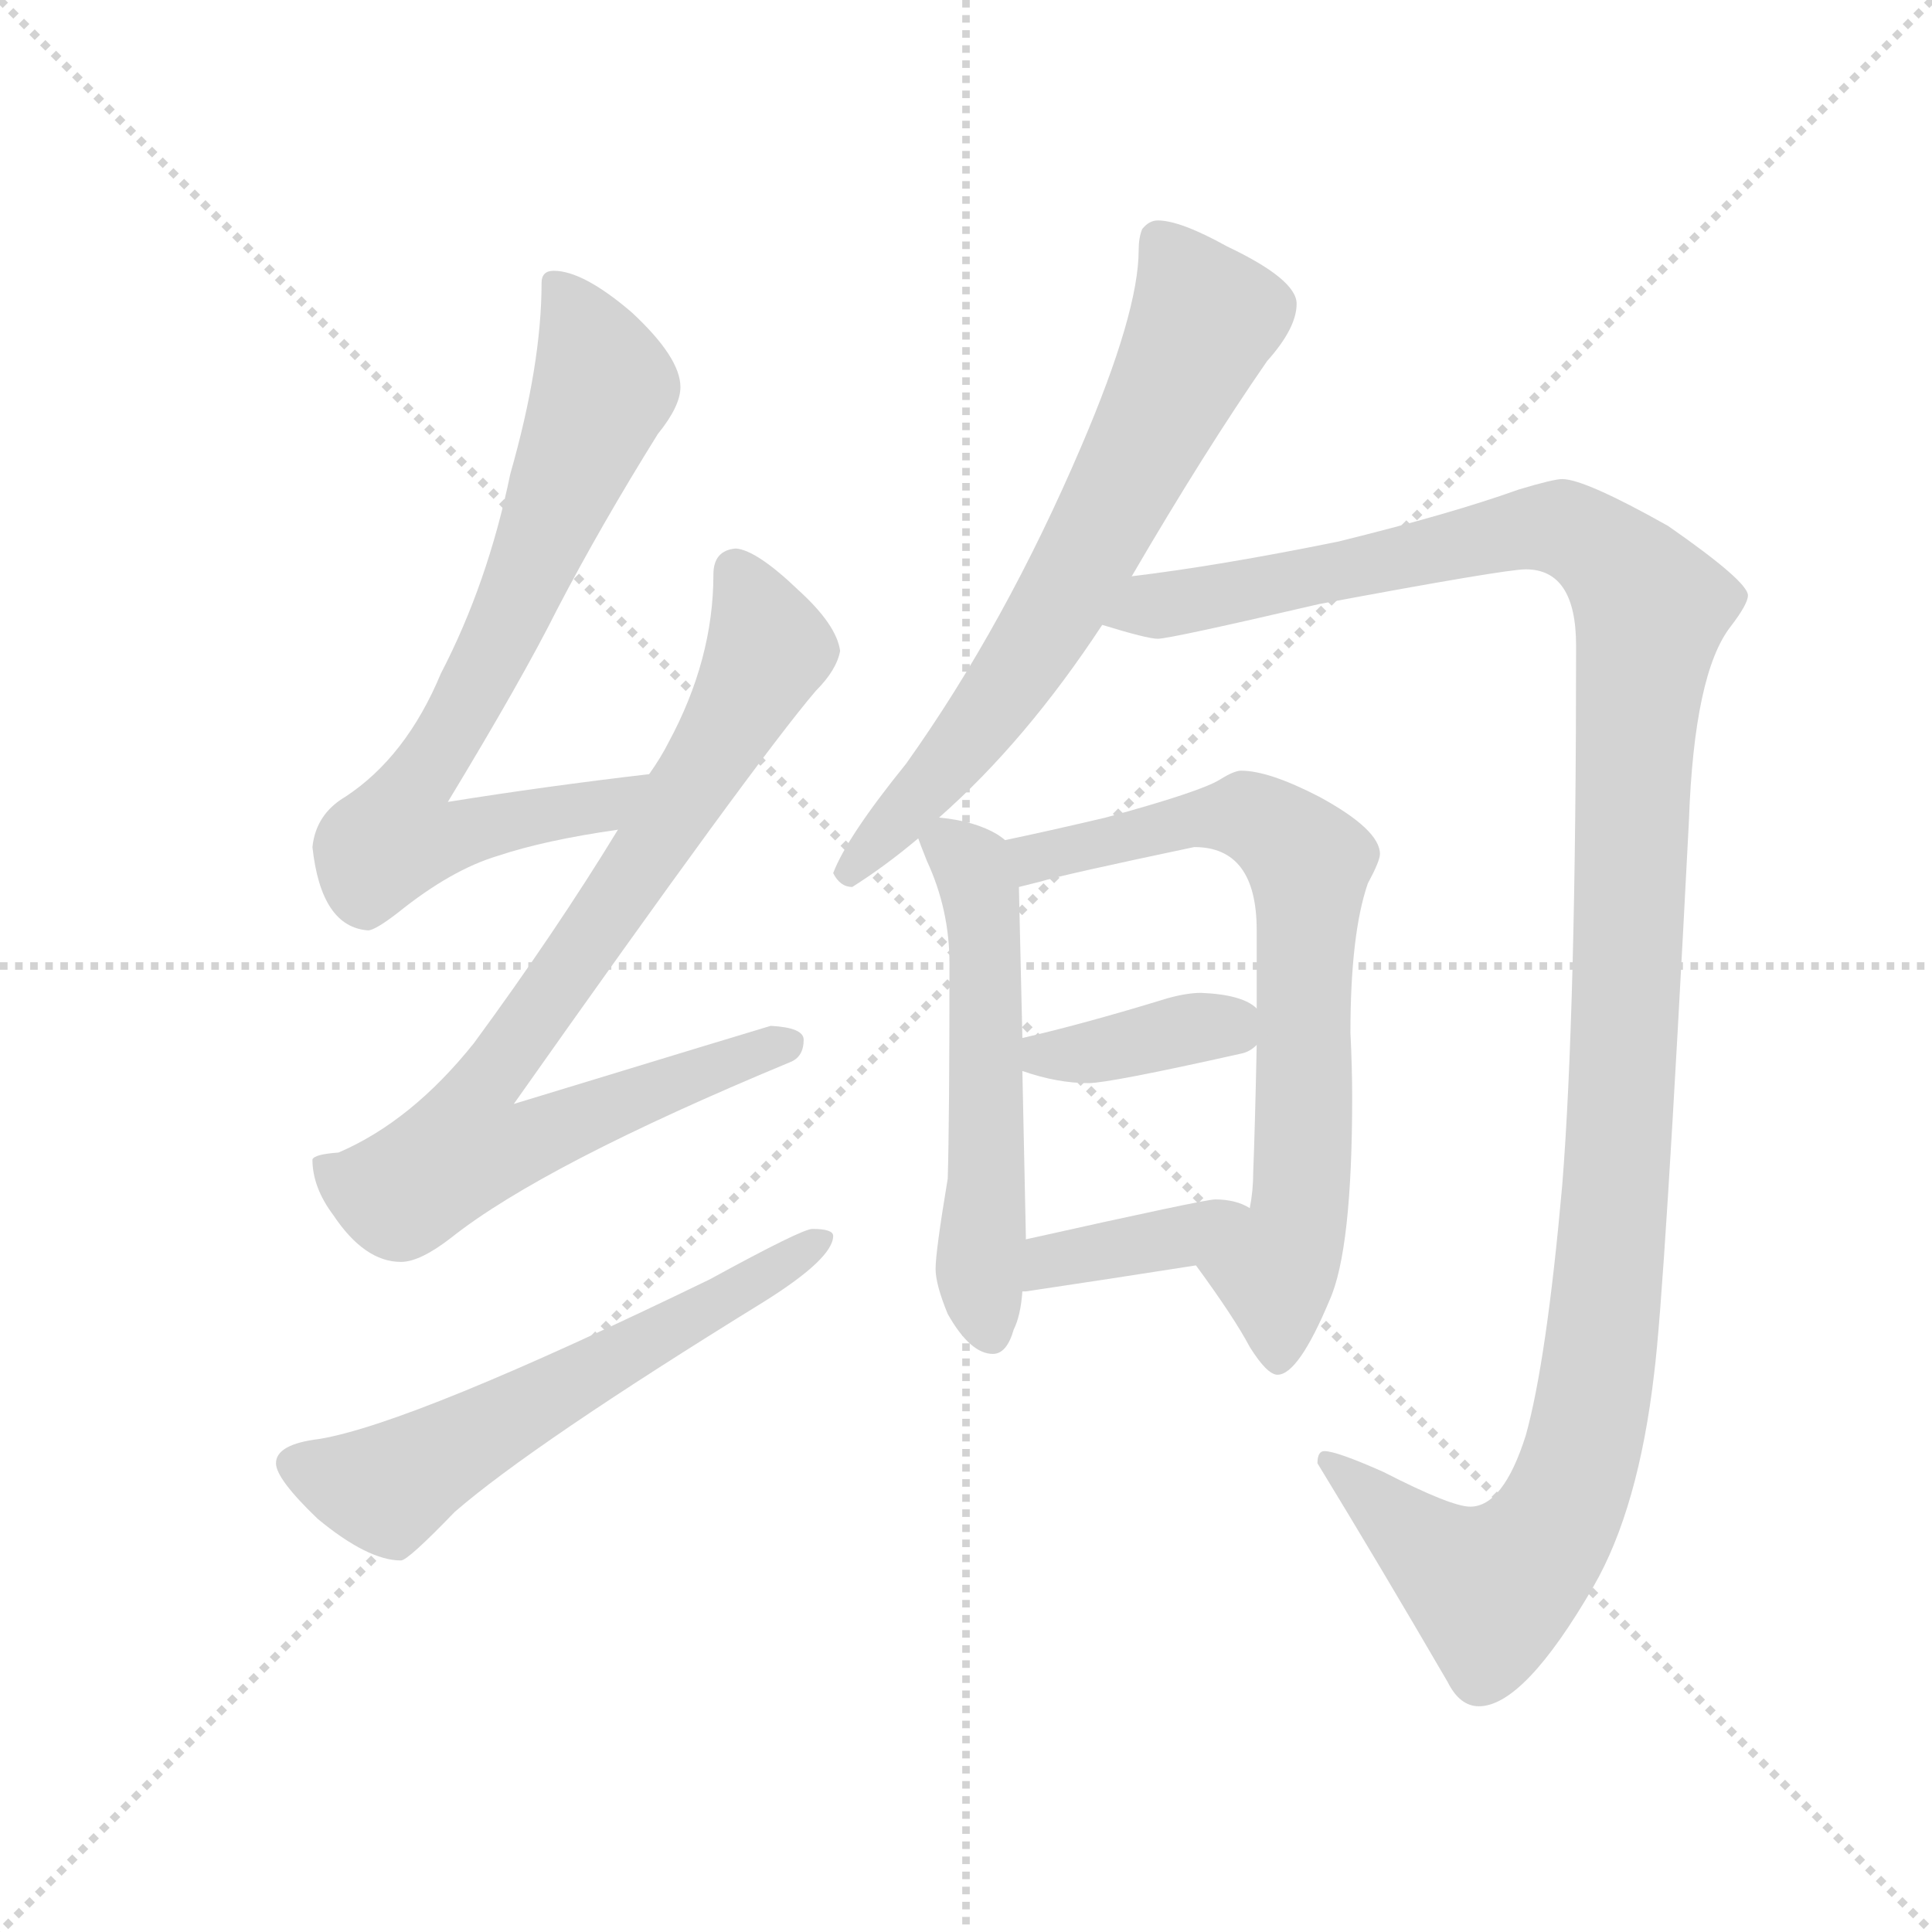 <svg version="1.1" viewBox="0 0 1024 1024" xmlns="http://www.w3.org/2000/svg">
  <g stroke="lightgray" stroke-dasharray="1,1" stroke-width="1" transform="scale(4, 4)">
    <line x1="0" y1="0" x2="256" y2="256"></line>
    <line x1="256" y1="0" x2="0" y2="256"></line>
    <line x1="128" y1="0" x2="128" y2="256"></line>
    <line x1="0" y1="128" x2="256" y2="128"></line>
  </g>
  <g transform="scale(0.92, -0.92) translate(60, -850)">
    <style type="text/css">
      
        @keyframes keyframes0 {
          from {
            stroke: blue;
            stroke-dashoffset: 751;
            stroke-width: 128;
          }
          71% {
            animation-timing-function: step-end;
            stroke: blue;
            stroke-dashoffset: 0;
            stroke-width: 128;
          }
          to {
            stroke: black;
            stroke-width: 1024;
          }
        }
        #make-me-a-hanzi-animation-0 {
          animation: keyframes0 0.861s both;
          animation-delay: 0s;
          animation-timing-function: linear;
        }
      
        @keyframes keyframes1 {
          from {
            stroke: blue;
            stroke-dashoffset: 840;
            stroke-width: 128;
          }
          73% {
            animation-timing-function: step-end;
            stroke: blue;
            stroke-dashoffset: 0;
            stroke-width: 128;
          }
          to {
            stroke: black;
            stroke-width: 1024;
          }
        }
        #make-me-a-hanzi-animation-1 {
          animation: keyframes1 0.934s both;
          animation-delay: 0.861s;
          animation-timing-function: linear;
        }
      
        @keyframes keyframes2 {
          from {
            stroke: blue;
            stroke-dashoffset: 600;
            stroke-width: 128;
          }
          66% {
            animation-timing-function: step-end;
            stroke: blue;
            stroke-dashoffset: 0;
            stroke-width: 128;
          }
          to {
            stroke: black;
            stroke-width: 1024;
          }
        }
        #make-me-a-hanzi-animation-2 {
          animation: keyframes2 0.738s both;
          animation-delay: 1.795s;
          animation-timing-function: linear;
        }
      
        @keyframes keyframes3 {
          from {
            stroke: blue;
            stroke-dashoffset: 688;
            stroke-width: 128;
          }
          69% {
            animation-timing-function: step-end;
            stroke: blue;
            stroke-dashoffset: 0;
            stroke-width: 128;
          }
          to {
            stroke: black;
            stroke-width: 1024;
          }
        }
        #make-me-a-hanzi-animation-3 {
          animation: keyframes3 0.81s both;
          animation-delay: 2.533s;
          animation-timing-function: linear;
        }
      
        @keyframes keyframes4 {
          from {
            stroke: blue;
            stroke-dashoffset: 1293;
            stroke-width: 128;
          }
          81% {
            animation-timing-function: step-end;
            stroke: blue;
            stroke-dashoffset: 0;
            stroke-width: 128;
          }
          to {
            stroke: black;
            stroke-width: 1024;
          }
        }
        #make-me-a-hanzi-animation-4 {
          animation: keyframes4 1.302s both;
          animation-delay: 3.343s;
          animation-timing-function: linear;
        }
      
        @keyframes keyframes5 {
          from {
            stroke: blue;
            stroke-dashoffset: 552;
            stroke-width: 128;
          }
          64% {
            animation-timing-function: step-end;
            stroke: blue;
            stroke-dashoffset: 0;
            stroke-width: 128;
          }
          to {
            stroke: black;
            stroke-width: 1024;
          }
        }
        #make-me-a-hanzi-animation-5 {
          animation: keyframes5 0.699s both;
          animation-delay: 4.645s;
          animation-timing-function: linear;
        }
      
        @keyframes keyframes6 {
          from {
            stroke: blue;
            stroke-dashoffset: 726;
            stroke-width: 128;
          }
          70% {
            animation-timing-function: step-end;
            stroke: blue;
            stroke-dashoffset: 0;
            stroke-width: 128;
          }
          to {
            stroke: black;
            stroke-width: 1024;
          }
        }
        #make-me-a-hanzi-animation-6 {
          animation: keyframes6 0.841s both;
          animation-delay: 5.344s;
          animation-timing-function: linear;
        }
      
        @keyframes keyframes7 {
          from {
            stroke: blue;
            stroke-dashoffset: 380;
            stroke-width: 128;
          }
          55% {
            animation-timing-function: step-end;
            stroke: blue;
            stroke-dashoffset: 0;
            stroke-width: 128;
          }
          to {
            stroke: black;
            stroke-width: 1024;
          }
        }
        #make-me-a-hanzi-animation-7 {
          animation: keyframes7 0.559s both;
          animation-delay: 6.185s;
          animation-timing-function: linear;
        }
      
        @keyframes keyframes8 {
          from {
            stroke: blue;
            stroke-dashoffset: 386;
            stroke-width: 128;
          }
          56% {
            animation-timing-function: step-end;
            stroke: blue;
            stroke-dashoffset: 0;
            stroke-width: 128;
          }
          to {
            stroke: black;
            stroke-width: 1024;
          }
        }
        #make-me-a-hanzi-animation-8 {
          animation: keyframes8 0.564s both;
          animation-delay: 6.744s;
          animation-timing-function: linear;
        }
      
    </style>
    
      <path d="M 314 404 Q 254 397 198 388 Q 241 459 261 499 Q 286 547 319 600 Q 332 616 332 627 Q 332 644 304 670 Q 276 694 259 694 Q 252 694 252 687 Q 252 640 234 577 Q 221 514 194 462 Q 174 414 139 391 Q 122 381 120 362 Q 125 316 152 314 Q 156 314 169 324 Q 200 349 227 357 Q 254 366 296 372 C 326 377 344 408 314 404 Z" fill="lightgray"></path>
    
      <path d="M 364 534 Q 351 533 351 519 Q 351 470 325 422 Q 321 414 314 404 L 296 372 Q 260 313 213 249 Q 177 204 135 186 Q 121 185 120 182 Q 120 166 132 150 Q 150 123 171 123 Q 182 123 200 137 Q 253 179 395 238 Q 403 241 403 251 Q 403 258 384 259 Q 377 257 236 214 Q 375 411 410 452 Q 422 464 424 475 Q 422 490 400 510 Q 376 533 364 534 Z" fill="lightgray"></path>
    
      <path d="M 408 142 Q 402 142 349 113 Q 178 30 124 21 Q 99 18 99 7 Q 99 -2 123 -25 Q 152 -49 171 -49 Q 175 -49 202 -21 Q 247 18 380 100 Q 420 125 420 138 Q 420 142 408 142 Z" fill="lightgray"></path>
    
      <path d="M 607 723 Q 602 723 598 718 Q 596 713 596 706 Q 596 670 563 593 Q 519 490 462 410 Q 428 368 420 347 Q 424 339 431 339 Q 450 351 469 367 L 481 379 Q 531 423 575 490 L 592 518 Q 634 590 670 642 Q 687 661 687 675 Q 687 689 647 708 Q 620 723 607 723 Z" fill="lightgray"></path>
    
      <path d="M 575 490 Q 601 482 607 482 Q 614 482 700 502 Q 807 522 819 522 Q 848 522 848 478 Q 848 267 840 167 Q 831 66 819 23 Q 806 -18 787 -18 Q 776 -18 737 2 Q 710 14 703 14 Q 699 14 699 7 Q 735 -52 774 -119 Q 781 -133 792 -133 Q 818 -133 858 -64 Q 884 -19 893 59 Q 899 106 913 377 Q 916 462 937 489 Q 947 502 947 507 Q 947 515 901 547 Q 853 574 840 574 Q 835 574 815 568 Q 776 554 711 538 Q 642 524 592 518 C 562 514 546 497 575 490 Z" fill="lightgray"></path>
    
      <path d="M 469 367 Q 470 364 474 354 Q 487 326 487 295 Q 487 204 486 171 Q 479 129 479 119 Q 479 110 486 93 Q 499 70 512 70 Q 520 70 524 84 Q 528 92 529 106 L 531 136 L 531 138 L 529 233 L 529 252 L 527 339 C 526 361 526 361 519 366 Q 518 367 515 369 Q 502 377 481 379 C 464 381 464 381 469 367 Z" fill="lightgray"></path>
    
      <path d="M 629 121 Q 651 91 660 74 Q 670 58 676 58 Q 688 58 706 101 Q 719 130 719 218 Q 719 235 718 255 Q 718 312 728 341 Q 735 354 735 358 Q 735 372 700 391 Q 671 406 655 406 Q 651 406 643 401 Q 632 394 577 379 Q 543 371 519 366 C 490 360 498 332 527 339 Q 531 340 539 342 Q 552 346 628 362 Q 664 362 664 314 L 664 269 L 664 248 Q 663 200 662 175 Q 662 164 660 154 C 656 124 611 145 629 121 Z" fill="lightgray"></path>
    
      <path d="M 529 233 Q 549 226 567 226 Q 579 226 655 243 Q 660 244 664 248 C 678 259 678 259 664 269 Q 656 277 632 278 Q 624 278 613 275 Q 564 260 529 252 C 500 245 501 242 529 233 Z" fill="lightgray"></path>
    
      <path d="M 529 106 L 531 106 Q 578 113 629 121 C 659 126 687 140 660 154 Q 652 159 640 159 Q 634 159 531 136 C 502 129 499 103 529 106 Z" fill="lightgray"></path>
    
    
      <clipPath id="make-me-a-hanzi-clip-0">
        <path d="M 314 404 Q 254 397 198 388 Q 241 459 261 499 Q 286 547 319 600 Q 332 616 332 627 Q 332 644 304 670 Q 276 694 259 694 Q 252 694 252 687 Q 252 640 234 577 Q 221 514 194 462 Q 174 414 139 391 Q 122 381 120 362 Q 125 316 152 314 Q 156 314 169 324 Q 200 349 227 357 Q 254 366 296 372 C 326 377 344 408 314 404 Z"></path>
      </clipPath>
      <path clip-path="url(#make-me-a-hanzi-clip-0)" d="M 262 684 L 288 627 L 228 481 L 172 386 L 168 368 L 202 368 L 286 385 L 307 401" fill="none" id="make-me-a-hanzi-animation-0" stroke-dasharray="623 1246" stroke-linecap="round"></path>
    
      <clipPath id="make-me-a-hanzi-clip-1">
        <path d="M 364 534 Q 351 533 351 519 Q 351 470 325 422 Q 321 414 314 404 L 296 372 Q 260 313 213 249 Q 177 204 135 186 Q 121 185 120 182 Q 120 166 132 150 Q 150 123 171 123 Q 182 123 200 137 Q 253 179 395 238 Q 403 241 403 251 Q 403 258 384 259 Q 377 257 236 214 Q 375 411 410 452 Q 422 464 424 475 Q 422 490 400 510 Q 376 533 364 534 Z"></path>
      </clipPath>
      <path clip-path="url(#make-me-a-hanzi-clip-1)" d="M 364 521 L 383 476 L 303 342 L 213 216 L 208 189 L 245 192 L 394 248" fill="none" id="make-me-a-hanzi-animation-1" stroke-dasharray="712 1424" stroke-linecap="round"></path>
    
      <clipPath id="make-me-a-hanzi-clip-2">
        <path d="M 408 142 Q 402 142 349 113 Q 178 30 124 21 Q 99 18 99 7 Q 99 -2 123 -25 Q 152 -49 171 -49 Q 175 -49 202 -21 Q 247 18 380 100 Q 420 125 420 138 Q 420 142 408 142 Z"></path>
      </clipPath>
      <path clip-path="url(#make-me-a-hanzi-clip-2)" d="M 109 6 L 162 -8 L 413 136" fill="none" id="make-me-a-hanzi-animation-2" stroke-dasharray="472 944" stroke-linecap="round"></path>
    
      <clipPath id="make-me-a-hanzi-clip-3">
        <path d="M 607 723 Q 602 723 598 718 Q 596 713 596 706 Q 596 670 563 593 Q 519 490 462 410 Q 428 368 420 347 Q 424 339 431 339 Q 450 351 469 367 L 481 379 Q 531 423 575 490 L 592 518 Q 634 590 670 642 Q 687 661 687 675 Q 687 689 647 708 Q 620 723 607 723 Z"></path>
      </clipPath>
      <path clip-path="url(#make-me-a-hanzi-clip-3)" d="M 608 710 L 634 667 L 601 596 L 533 473 L 491 416 L 429 348" fill="none" id="make-me-a-hanzi-animation-3" stroke-dasharray="560 1120" stroke-linecap="round"></path>
    
      <clipPath id="make-me-a-hanzi-clip-4">
        <path d="M 575 490 Q 601 482 607 482 Q 614 482 700 502 Q 807 522 819 522 Q 848 522 848 478 Q 848 267 840 167 Q 831 66 819 23 Q 806 -18 787 -18 Q 776 -18 737 2 Q 710 14 703 14 Q 699 14 699 7 Q 735 -52 774 -119 Q 781 -133 792 -133 Q 818 -133 858 -64 Q 884 -19 893 59 Q 899 106 913 377 Q 916 462 937 489 Q 947 502 947 507 Q 947 515 901 547 Q 853 574 840 574 Q 835 574 815 568 Q 776 554 711 538 Q 642 524 592 518 C 562 514 546 497 575 490 Z"></path>
      </clipPath>
      <path clip-path="url(#make-me-a-hanzi-clip-4)" d="M 584 491 L 614 503 L 831 546 L 862 534 L 891 499 L 882 427 L 868 128 L 857 36 L 845 -8 L 817 -53 L 800 -66 L 705 8" fill="none" id="make-me-a-hanzi-animation-4" stroke-dasharray="1165 2330" stroke-linecap="round"></path>
    
      <clipPath id="make-me-a-hanzi-clip-5">
        <path d="M 469 367 Q 470 364 474 354 Q 487 326 487 295 Q 487 204 486 171 Q 479 129 479 119 Q 479 110 486 93 Q 499 70 512 70 Q 520 70 524 84 Q 528 92 529 106 L 531 136 L 531 138 L 529 233 L 529 252 L 527 339 C 526 361 526 361 519 366 Q 518 367 515 369 Q 502 377 481 379 C 464 381 464 381 469 367 Z"></path>
      </clipPath>
      <path clip-path="url(#make-me-a-hanzi-clip-5)" d="M 479 363 L 500 351 L 506 331 L 509 193 L 504 121 L 511 81" fill="none" id="make-me-a-hanzi-animation-5" stroke-dasharray="424 848" stroke-linecap="round"></path>
    
      <clipPath id="make-me-a-hanzi-clip-6">
        <path d="M 629 121 Q 651 91 660 74 Q 670 58 676 58 Q 688 58 706 101 Q 719 130 719 218 Q 719 235 718 255 Q 718 312 728 341 Q 735 354 735 358 Q 735 372 700 391 Q 671 406 655 406 Q 651 406 643 401 Q 632 394 577 379 Q 543 371 519 366 C 490 360 498 332 527 339 Q 531 340 539 342 Q 552 346 628 362 Q 664 362 664 314 L 664 269 L 664 248 Q 663 200 662 175 Q 662 164 660 154 C 656 124 611 145 629 121 Z"></path>
      </clipPath>
      <path clip-path="url(#make-me-a-hanzi-clip-6)" d="M 527 361 L 537 356 L 625 378 L 658 380 L 694 353 L 690 168 L 687 142 L 675 117 L 676 66" fill="none" id="make-me-a-hanzi-animation-6" stroke-dasharray="598 1196" stroke-linecap="round"></path>
    
      <clipPath id="make-me-a-hanzi-clip-7">
        <path d="M 529 233 Q 549 226 567 226 Q 579 226 655 243 Q 660 244 664 248 C 678 259 678 259 664 269 Q 656 277 632 278 Q 624 278 613 275 Q 564 260 529 252 C 500 245 501 242 529 233 Z"></path>
      </clipPath>
      <path clip-path="url(#make-me-a-hanzi-clip-7)" d="M 536 247 L 542 242 L 562 243 L 656 264" fill="none" id="make-me-a-hanzi-animation-7" stroke-dasharray="252 504" stroke-linecap="round"></path>
    
      <clipPath id="make-me-a-hanzi-clip-8">
        <path d="M 529 106 L 531 106 Q 578 113 629 121 C 659 126 687 140 660 154 Q 652 159 640 159 Q 634 159 531 136 C 502 129 499 103 529 106 Z"></path>
      </clipPath>
      <path clip-path="url(#make-me-a-hanzi-clip-8)" d="M 530 113 L 548 126 L 619 137 L 653 150" fill="none" id="make-me-a-hanzi-animation-8" stroke-dasharray="258 516" stroke-linecap="round"></path>
    
  </g>
</svg>